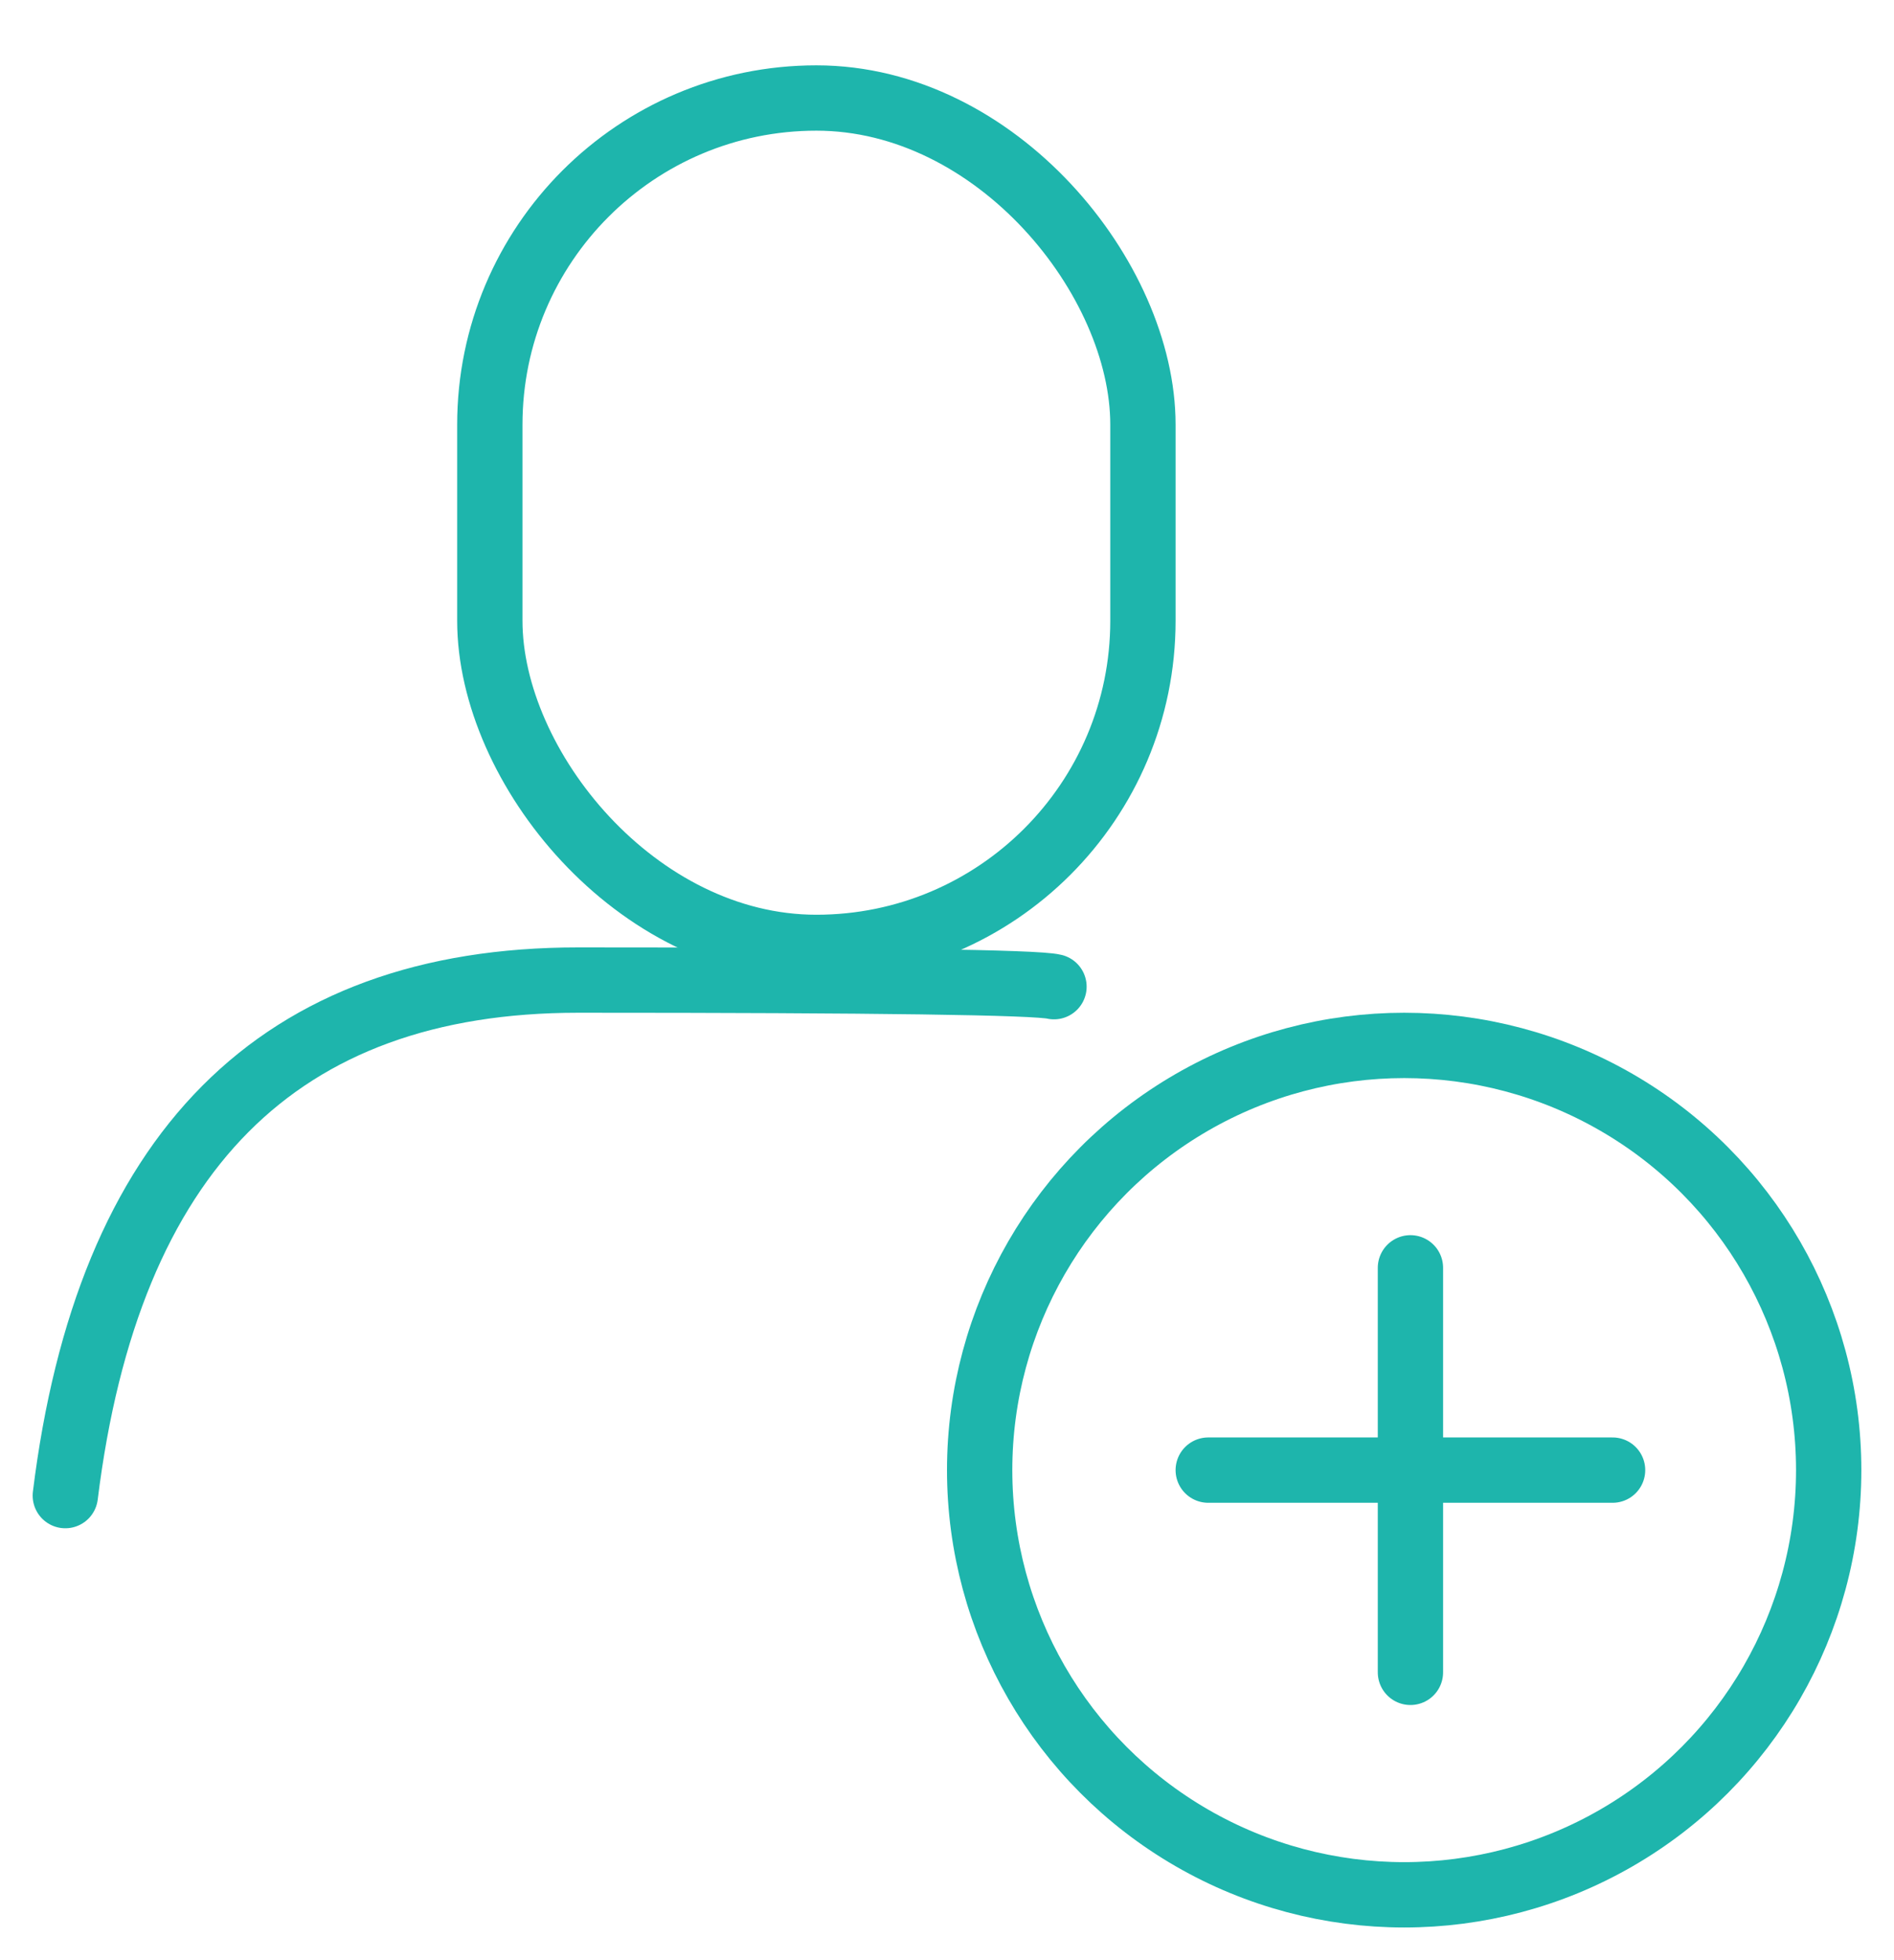 <?xml version="1.0" encoding="UTF-8"?>
<svg width="29px" height="30px" viewBox="0 0 29 30" version="1.1" xmlns="http://www.w3.org/2000/svg" xmlns:xlink="http://www.w3.org/1999/xlink">
    <!-- Generator: Sketch 52.3 (67297) - http://www.bohemiancoding.com/sketch -->
    <title>add member icon</title>
    <desc>Created with Sketch.</desc>
    <g id="add-member-icon" stroke="none" stroke-width="1" fill="none" fill-rule="evenodd">
        <g id="Group-2" transform="translate(1, 1)" fill-rule="nonzero" stroke="#1EB5AC">
            <rect id="Rectangle" x="6.5" y="0.5" width="10" height="13" rx="5"></rect>
            <path d="M7.06990022e-13,21.89 C0.65,16.63 3.267,14 7.851,14 C12.435,14 14.864,14.034 15.138,14.101" id="Path-17" stroke-linecap="round"></path>
            <circle id="Oval" cx="20.5" cy="21.5" r="6.5"></circle>
            <g id="Group" transform="translate(17.5, 18)" stroke-linecap="round">
                <path d="M0,3.5 L6.191,3.5" id="Path-58"></path>
                <path d="M0,3.5 L6.191,3.5" id="Path-58" transform="translate(3.096, 3.5) rotate(-270) translate(-3.096, -3.5) "></path>
            </g>
        </g>
    </g>
</svg>